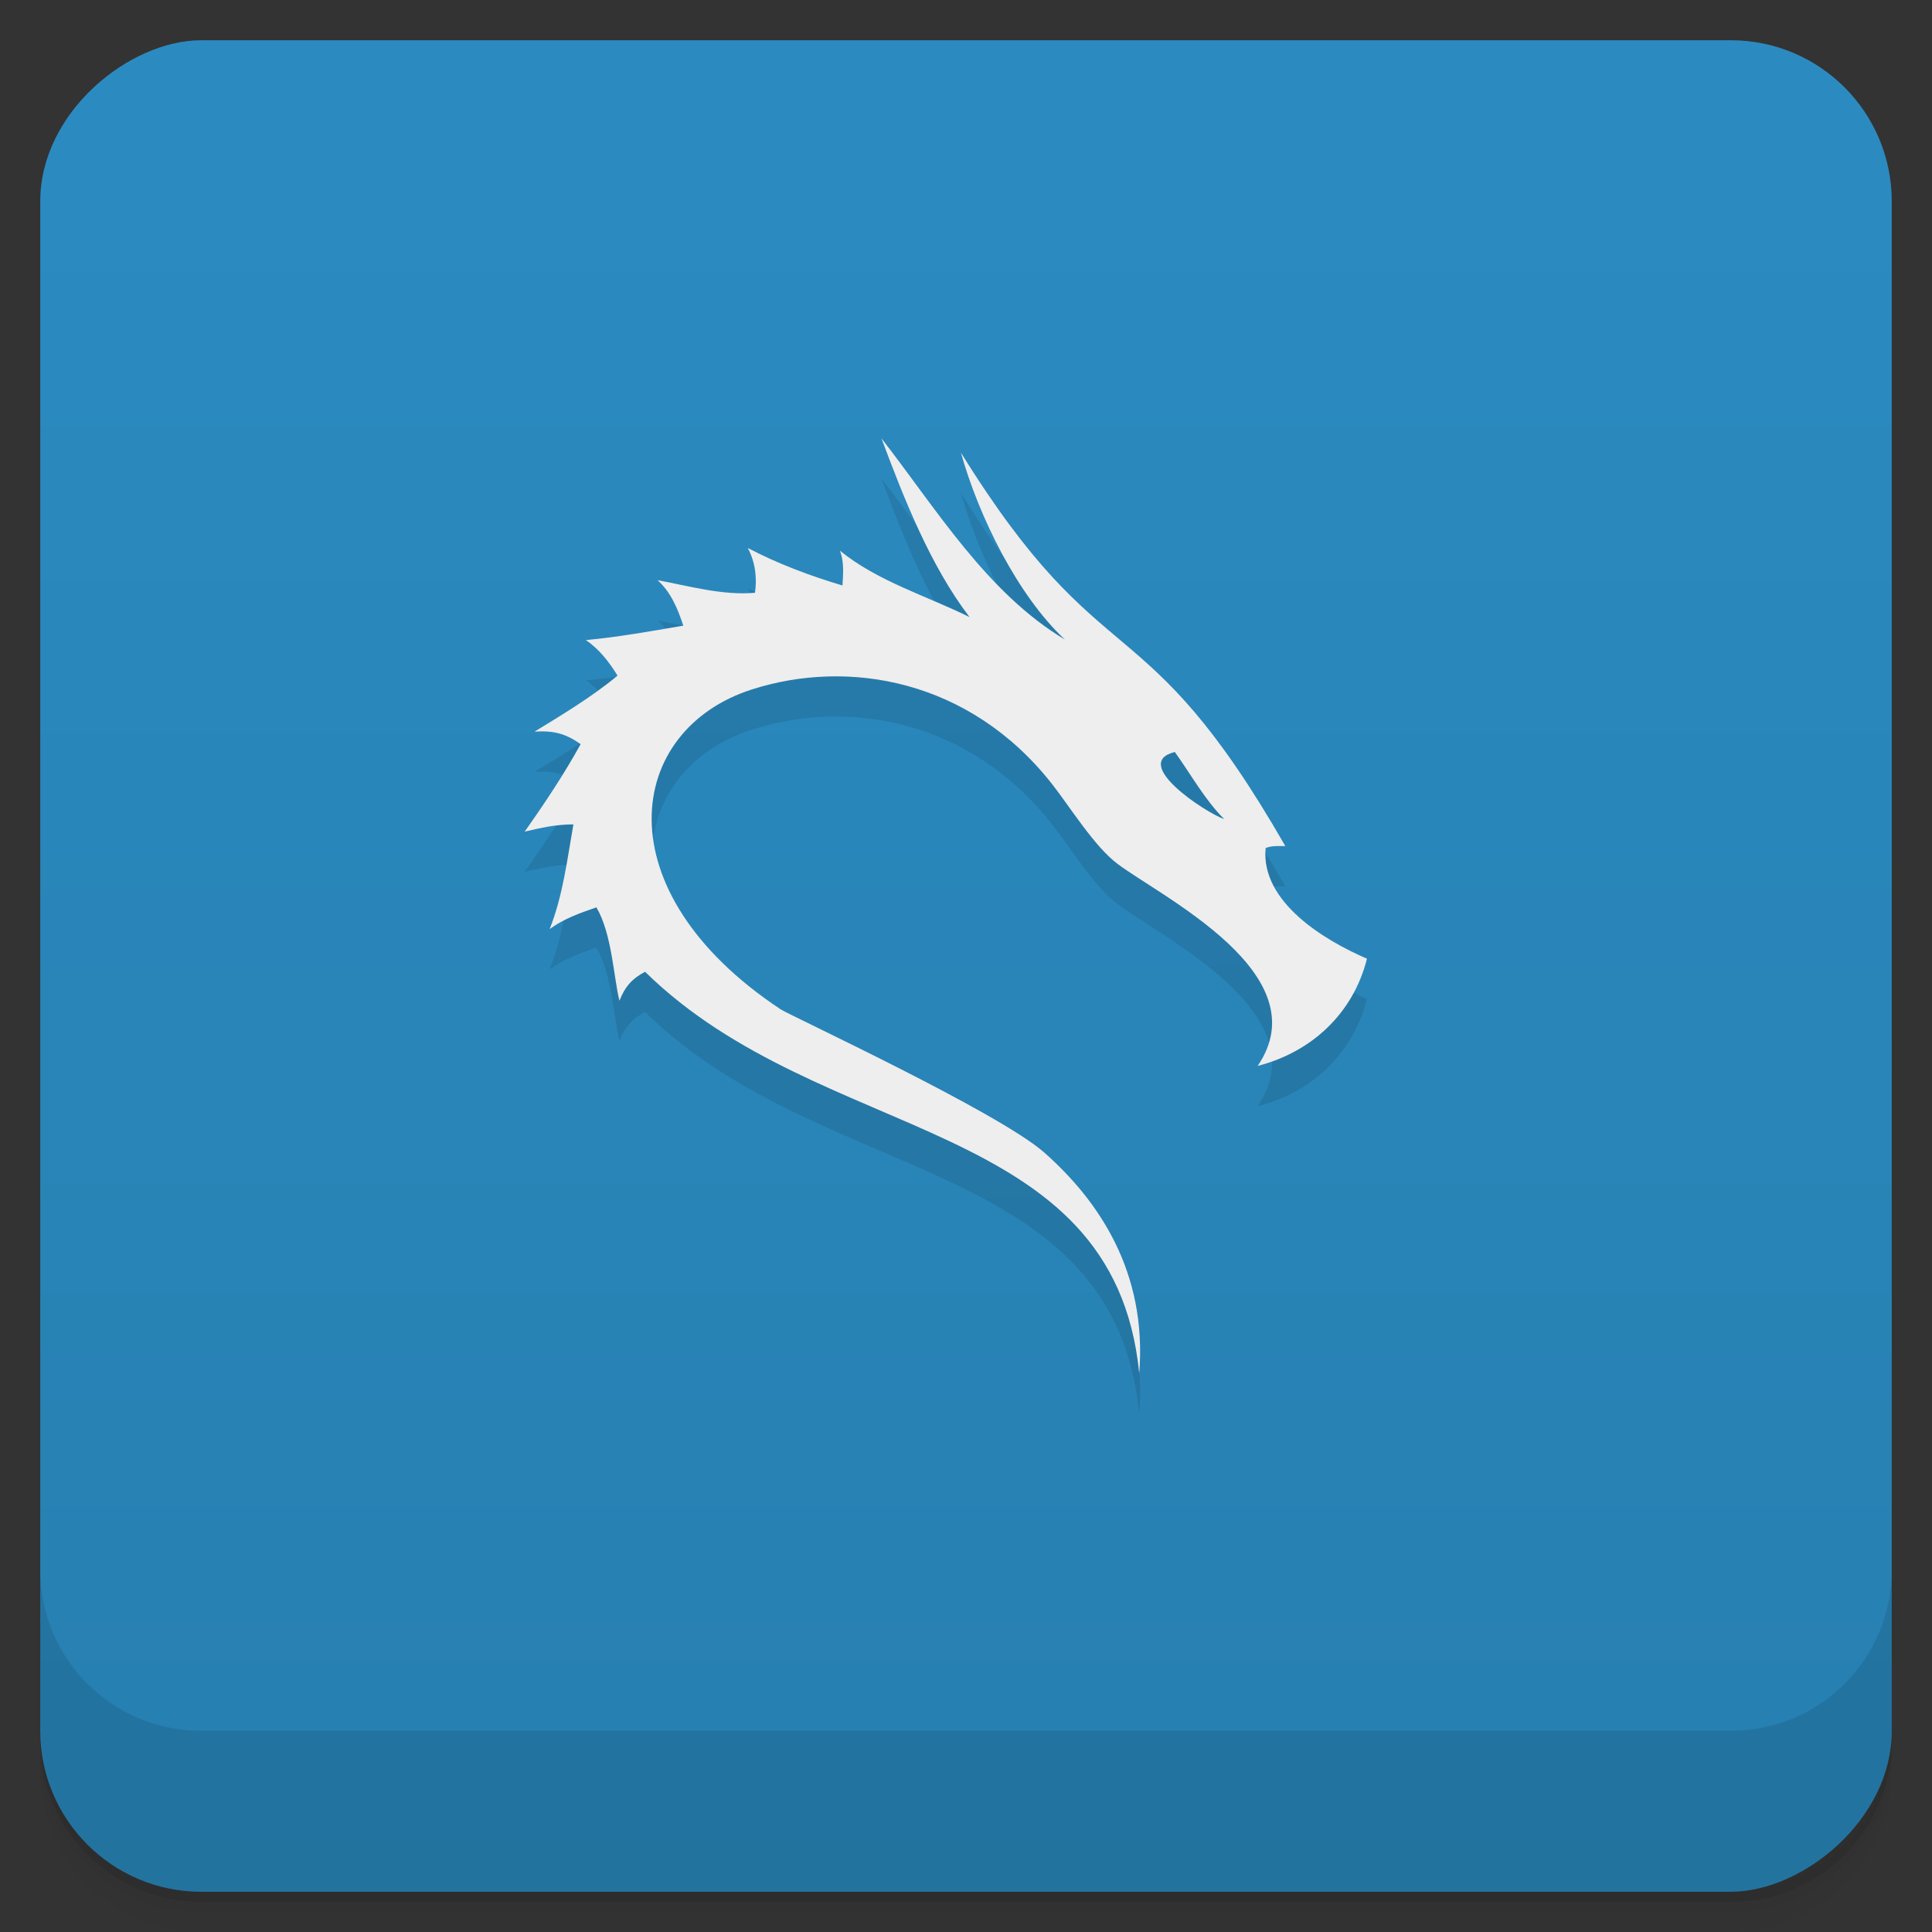 <svg width="48" height="48" version="1.1" viewBox="0 0 48 48" xmlns="http://www.w3.org/2000/svg">
 <rect x="0" y="0" width="48" height="48" fill="#333333" stroke="none"/>
 <defs>
  <linearGradient id="linearGradient4501" x1="-47" x2="-1" y1="2.8779e-15" y2="6.1232e-17" gradientUnits="userSpaceOnUse">
   <stop style="stop-color:#277fb0" offset="0"/>
   <stop style="stop-color:#2b8bc1" offset="1"/>
  </linearGradient>
 </defs>
 <g transform="translate(0 3.949e-5)">
  <path d="m1 43v0.25c0 2.216 1.784 4 4 4h38c2.216 0 4-1.784 4-4v-0.25c0 2.216-1.784 4-4 4h-38c-2.216 0-4-1.784-4-4zm0 0.5v0.5c0 2.216 1.784 4 4 4h38c2.216 0 4-1.784 4-4v-0.5c0 2.216-1.784 4-4 4h-38c-2.216 0-4-1.784-4-4z" style="opacity:.02"/>
  <path d="m1 43.25v0.25c0 2.216 1.784 4 4 4h38c2.216 0 4-1.784 4-4v-0.25c0 2.216-1.784 4-4 4h-38c-2.216 0-4-1.784-4-4z" style="opacity:.05"/>
  <path d="m1 43v0.25c0 2.216 1.784 4 4 4h38c2.216 0 4-1.784 4-4v-0.25c0 2.216-1.784 4-4 4h-38c-2.216 0-4-1.784-4-4z" style="opacity:.1"/>
 </g>
 <rect transform="rotate(-90)" x="-47" y="1" width="46" height="46" rx="4" style="fill:url(#linearGradient4501)"/>
 <g transform="translate(0 3.949e-5)">
  <g transform="translate(0 -1004.4)">
   <path d="m1 1043.4v4c0 2.216 1.784 4 4 4h38c2.216 0 4-1.784 4-4v-4c0 2.216-1.784 4-4 4h-38c-2.216 0-4-1.784-4-4z" style="opacity:.1"/>
  </g>
 </g>
 <path d="m21.897 11.884c0.553 1.48 1.212 3.166 2.191 4.447-1.08-0.533-2.282-0.887-3.221-1.65 0.116 0.297 0.076 0.616 0.064 0.865-0.796-0.237-1.608-0.539-2.353-0.932 0.197 0.37 0.229 0.765 0.18 1.113-0.804 0.075-1.676-0.177-2.42-0.312 0.341 0.31 0.501 0.717 0.639 1.129-0.797 0.138-1.616 0.283-2.42 0.359 0.339 0.23 0.59 0.563 0.785 0.883-0.625 0.523-1.416 0.997-2.061 1.391 0.485-0.031 0.781 0.054 1.145 0.311-0.412 0.746-0.878 1.447-1.391 2.174 0.404-0.095 0.77-0.18 1.211-0.18-0.153 0.869-0.262 1.779-0.59 2.6 0.364-0.264 0.758-0.398 1.162-0.539 0.388 0.66 0.427 1.74 0.572 2.32 0.14-0.355 0.314-0.549 0.637-0.719 4.402 4.321 11.64 3.565 12.277 9.973 0.198-2.498-0.984-4.263-2.353-5.477-1.138-1.008-6.315-3.404-6.557-3.564-4.452-2.951-3.852-6.938-0.719-7.945 2.401-0.772 5.414-0.251 7.455 2.338 0.435 0.551 1.056 1.56 1.635 1.994 1.099 0.826 5.034 2.74 3.482 5.019 1.349-0.345 2.377-1.314 2.715-2.664-1.056-0.453-2.645-1.411-2.518-2.748 0.153-0.064 0.319-0.049 0.49-0.049-3.548-6.182-4.494-4.028-8.06-9.775 0.444 1.592 1.414 3.552 2.582 4.643-1.936-1.16-3.192-3.244-4.561-5.004zm7.291 7.799c0.404 0.561 0.743 1.185 1.227 1.668-0.468-0.164-2.337-1.392-1.227-1.668z" style="opacity:.1"/>
 <path d="m21.897 10.884c0.553 1.48 1.212 3.166 2.191 4.447-1.08-0.533-2.282-0.887-3.221-1.65 0.116 0.297 0.076 0.616 0.064 0.865-0.796-0.237-1.608-0.539-2.353-0.932 0.197 0.37 0.229 0.765 0.18 1.113-0.804 0.075-1.676-0.177-2.42-0.312 0.341 0.31 0.501 0.717 0.639 1.129-0.797 0.138-1.616 0.283-2.42 0.359 0.339 0.23 0.59 0.563 0.785 0.883-0.625 0.523-1.416 0.997-2.061 1.391 0.485-0.031 0.781 0.054 1.145 0.311-0.412 0.746-0.878 1.447-1.391 2.174 0.404-0.095 0.77-0.18 1.211-0.18-0.153 0.869-0.262 1.779-0.59 2.6 0.364-0.264 0.758-0.398 1.162-0.539 0.388 0.66 0.427 1.74 0.572 2.32 0.14-0.355 0.314-0.549 0.637-0.719 4.402 4.321 11.64 3.565 12.277 9.973 0.198-2.498-0.984-4.263-2.353-5.477-1.138-1.008-6.315-3.404-6.557-3.564-4.452-2.951-3.852-6.938-0.719-7.945 2.401-0.772 5.414-0.251 7.455 2.338 0.435 0.551 1.056 1.56 1.635 1.994 1.099 0.826 5.034 2.74 3.482 5.019 1.349-0.345 2.377-1.314 2.715-2.664-1.056-0.453-2.645-1.411-2.518-2.748 0.153-0.064 0.319-0.049 0.49-0.049-3.548-6.182-4.494-4.028-8.06-9.775 0.444 1.592 1.414 3.552 2.582 4.643-1.936-1.16-3.192-3.244-4.561-5.004zm7.291 7.799c0.404 0.561 0.743 1.185 1.227 1.668-0.468-0.164-2.337-1.392-1.227-1.668z" style="fill:#eee"/>
</svg>
